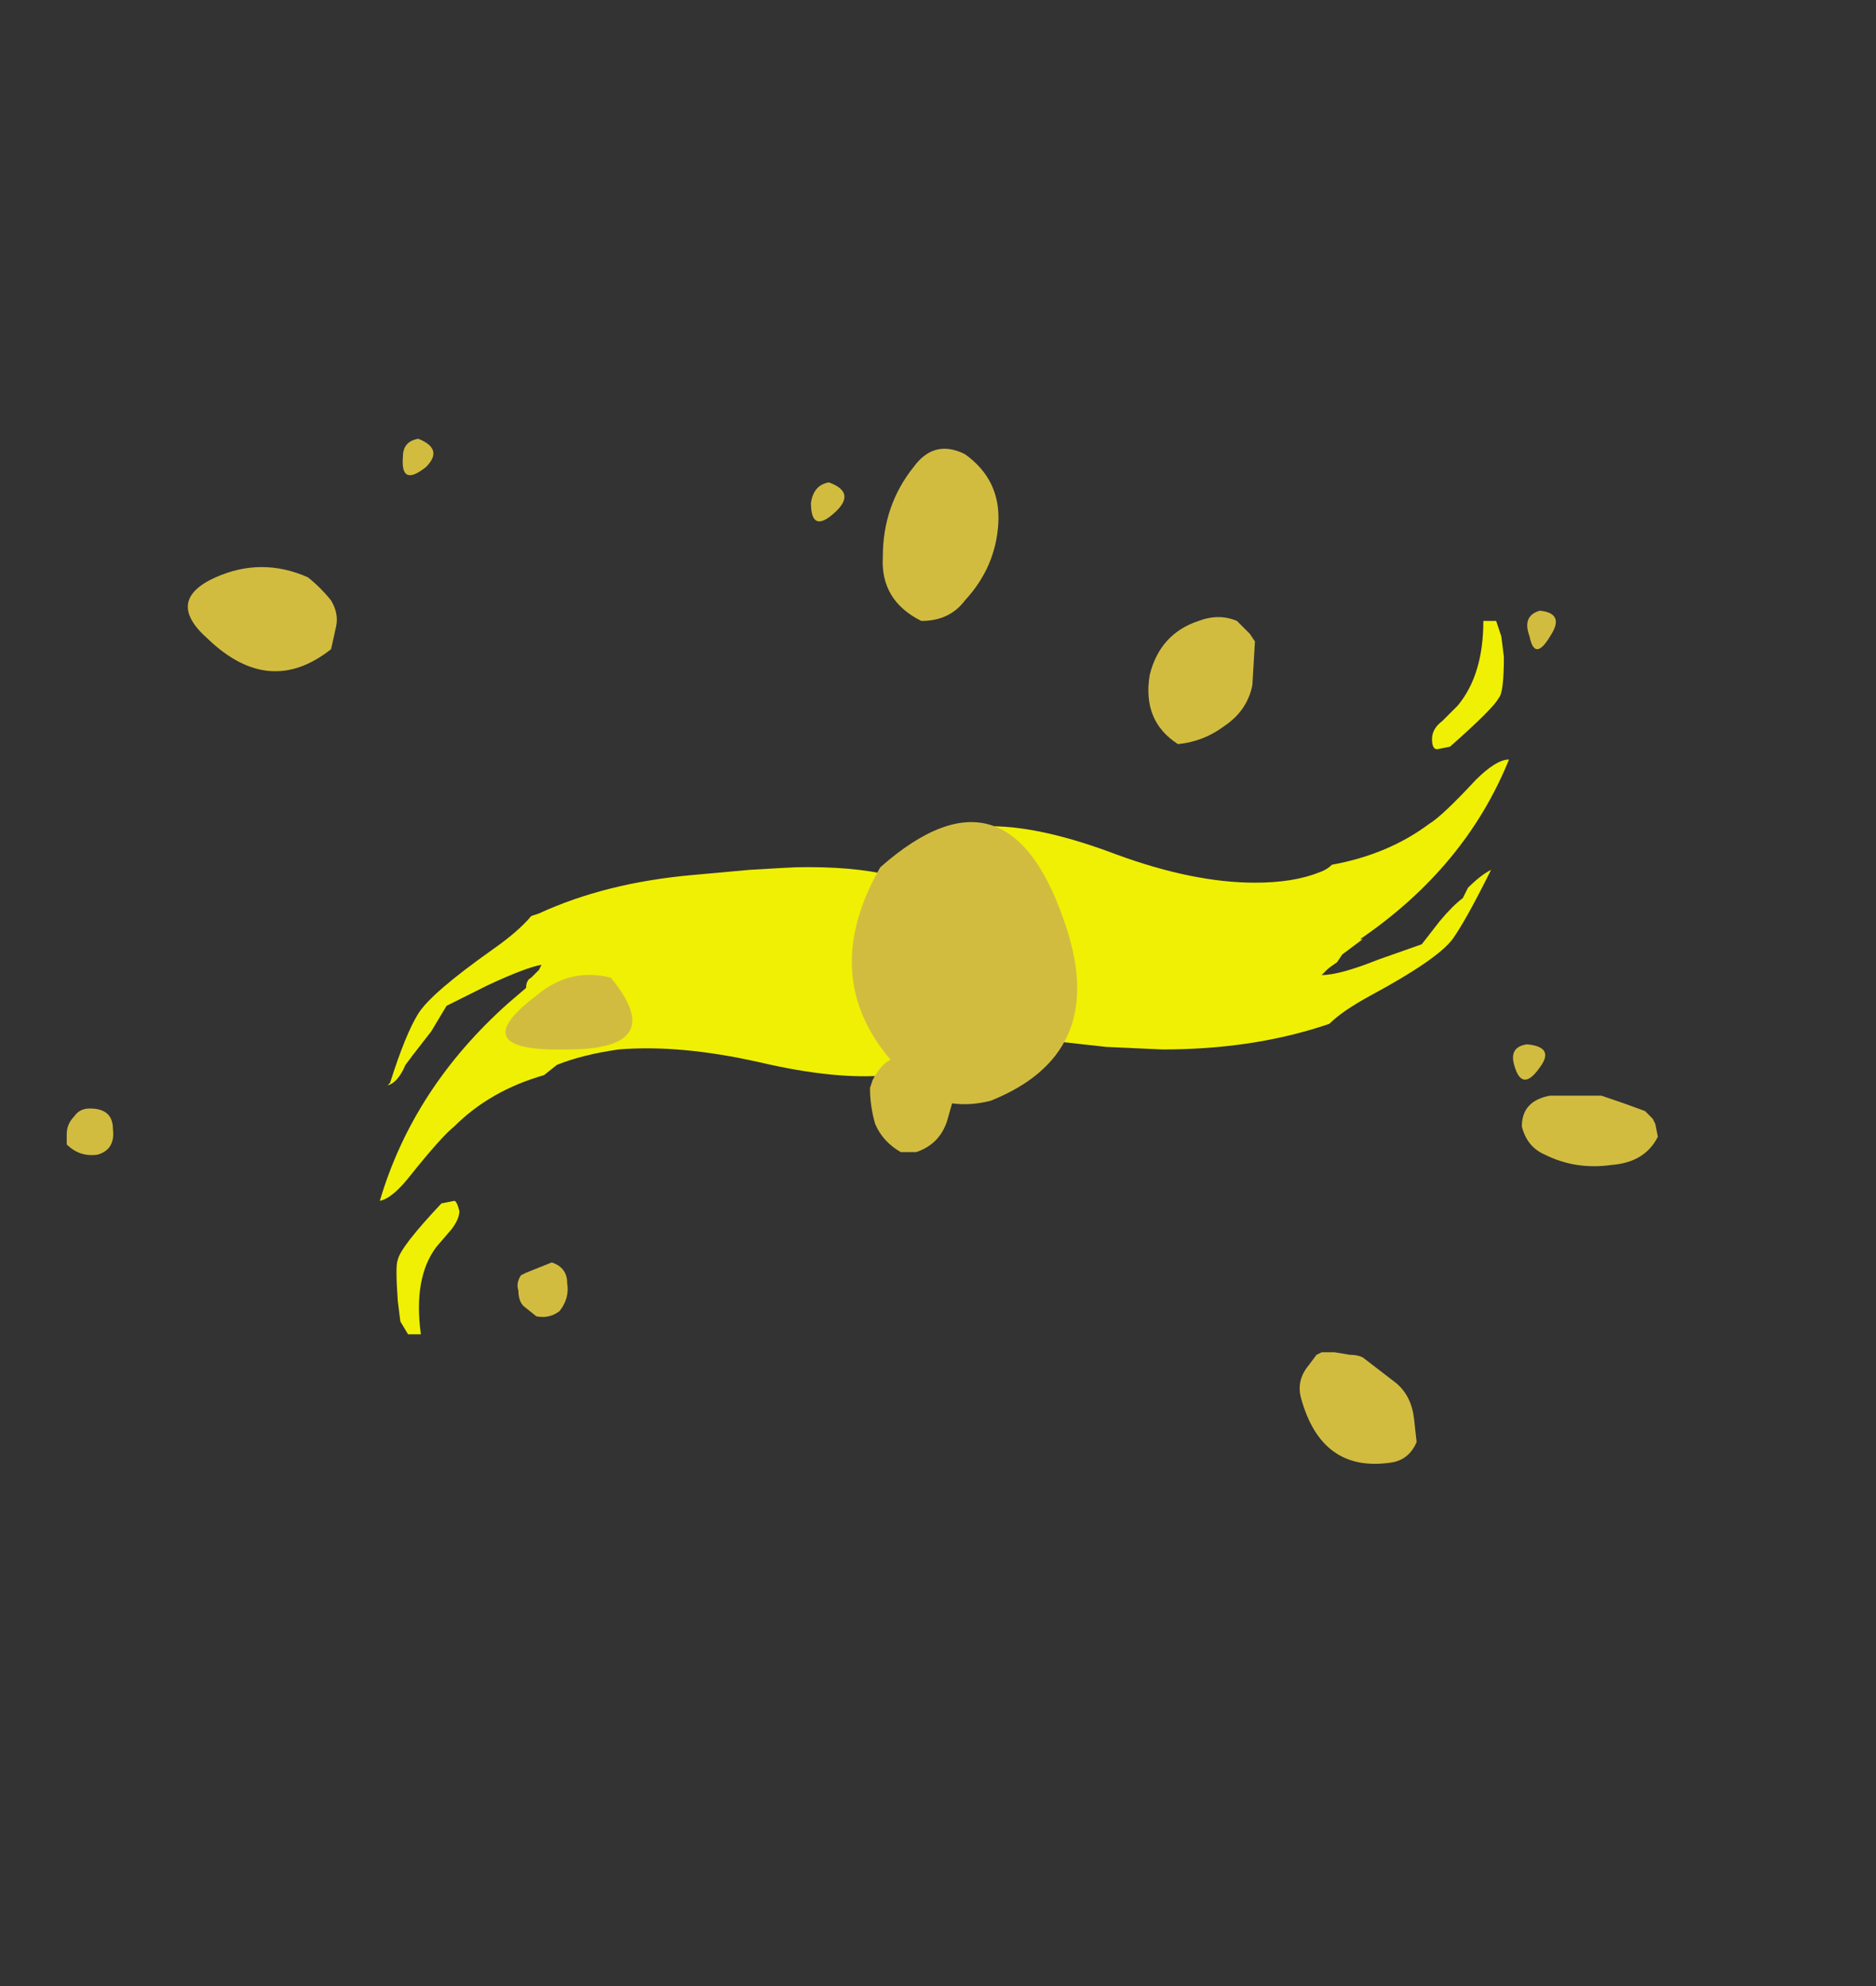 <?xml version="1.0" encoding="UTF-8" standalone="no"?>
<svg xmlns:ffdec="https://www.free-decompiler.com/flash" xmlns:xlink="http://www.w3.org/1999/xlink" ffdec:objectType="frame" height="270.9px" width="255.85px" xmlns="http://www.w3.org/2000/svg">
  <rect width="100%" height="100%" fill="#333333" stroke="none"/>
  <g transform="matrix(1.0, 0.0, 0.0, 1.0, 126.7, 127.75)">
    <use ffdec:characterId="3414" height="13.9" transform="matrix(7.0, 0.0, 0.0, 7.0, -74.9, -43.05)" width="22.0" xlink:href="#shape0"/>
    <use ffdec:characterId="3415" height="19.75" transform="matrix(7.0, 0.0, 0.0, 7.0, -101.15, -66.5)" width="28.65" xlink:href="#shape1"/>
    <use ffdec:characterId="3416" height="17.15" transform="matrix(7.0, 0.0, 0.0, 7.0, -117.6, -67.9)" width="29.0" xlink:href="#shape2"/>
  </g>
  <defs>
    <g id="shape0" transform="matrix(1.0, 0.0, 0.0, 1.0, 10.7, 6.15)">
      <path d="M0.6 -1.95 L0.9 -2.1 1.2 -2.15 Q2.2 -2.15 3.65 -1.6 5.15 -1.05 6.35 -1.05 7.1 -1.05 7.6 -1.25 7.75 -1.3 7.85 -1.4 8.95 -1.6 9.75 -2.2 10.0 -2.35 10.65 -3.05 11.05 -3.45 11.3 -3.45 10.45 -1.35 8.4 0.05 L8.45 0.05 8.05 0.35 7.95 0.5 Q7.8 0.6 7.75 0.65 L7.65 0.75 Q8.0 0.75 8.75 0.45 L9.6 0.15 9.95 -0.3 Q10.2 -0.6 10.4 -0.75 L10.5 -0.95 Q10.75 -1.2 10.95 -1.3 L10.9 -1.2 Q10.45 -0.3 10.2 0.05 9.9 0.45 8.6 1.15 8.05 1.45 7.8 1.7 L7.65 1.75 Q6.25 2.2 4.55 2.2 L3.45 2.15 2.55 2.05 Q0.35 1.9 -0.45 1.0 -0.9 0.5 -0.9 -0.35 -0.9 -0.85 -0.85 -1.0 -0.7 -1.3 0.05 -1.85 L0.6 -1.95 M11.2 -5.45 Q11.2 -4.75 11.1 -4.65 11.0 -4.45 10.15 -3.7 L9.9 -3.65 Q9.8 -3.65 9.8 -3.85 9.8 -4.05 10.0 -4.2 L10.3 -4.5 Q10.8 -5.1 10.8 -6.15 L11.05 -6.15 11.15 -5.85 11.2 -5.45" fill="#ffff00" fill-opacity="0.922" fill-rule="evenodd" stroke="none"/>
      <path d="M1.1 0.7 Q1.15 1.2 1.1 1.35 1.0 1.7 0.35 2.3 L-0.2 2.45 -0.5 2.65 -0.8 2.7 Q-1.8 2.8 -3.3 2.45 -4.85 2.1 -6.05 2.2 -6.75 2.3 -7.25 2.5 L-7.5 2.7 Q-8.55 3.0 -9.25 3.7 -9.5 3.9 -10.1 4.65 -10.45 5.1 -10.7 5.15 -10.05 2.95 -8.2 1.3 L-7.85 1.0 Q-7.85 0.85 -7.75 0.8 L-7.6 0.65 -7.55 0.55 Q-7.85 0.6 -8.6 0.95 L-9.4 1.35 -9.7 1.85 -10.05 2.3 -10.2 2.5 Q-10.35 2.85 -10.55 2.9 L-10.5 2.85 Q-10.2 1.9 -9.95 1.5 -9.7 1.1 -8.5 0.25 -8.0 -0.1 -7.75 -0.4 L-7.6 -0.45 Q-6.3 -1.05 -4.6 -1.2 L-3.5 -1.3 Q-2.65 -1.35 -2.6 -1.35 -0.4 -1.4 0.5 -0.6 1.0 -0.15 1.1 0.7 M-9.25 5.15 Q-9.2 5.15 -9.15 5.35 -9.15 5.5 -9.3 5.7 L-9.6 6.05 Q-10.05 6.65 -9.9 7.75 L-10.15 7.75 -10.3 7.5 -10.35 7.1 Q-10.4 6.4 -10.35 6.3 -10.3 6.05 -9.5 5.2 L-9.25 5.15" fill="#ffff00" fill-opacity="0.922" fill-rule="evenodd" stroke="none"/>
    </g>
    <g id="shape1" transform="matrix(1.0, 0.0, 0.0, 1.0, 14.45, 9.5)">
      <path d="M1.35 -8.05 Q1.3 -7.2 0.7 -6.55 0.4 -6.15 -0.15 -6.15 -0.95 -6.55 -0.9 -7.4 -0.9 -8.4 -0.3 -9.15 0.1 -9.7 0.7 -9.4 1.4 -8.9 1.35 -8.05 M4.85 -3.75 Q4.15 -4.2 4.3 -5.1 4.5 -5.9 5.25 -6.15 5.65 -6.3 6.0 -6.15 L6.25 -5.9 6.35 -5.75 6.3 -4.9 Q6.2 -4.4 5.75 -4.1 5.35 -3.8 4.85 -3.75 M13.95 3.4 L14.1 3.55 14.15 3.65 14.2 3.9 Q13.95 4.4 13.3 4.45 12.6 4.55 12.0 4.25 11.65 4.1 11.55 3.7 11.55 3.2 12.1 3.1 L13.1 3.1 Q13.55 3.25 13.95 3.4 M9.45 9.4 L9.5 9.85 Q9.35 10.2 9.0 10.25 7.65 10.45 7.25 9.0 7.15 8.65 7.4 8.35 L7.55 8.15 7.65 8.1 7.9 8.1 8.2 8.15 Q8.35 8.15 8.45 8.2 L9.1 8.7 Q9.4 8.95 9.45 9.4 M-14.05 -5.8 Q-14.9 -6.55 -13.9 -7.0 -13.0 -7.4 -12.1 -7.0 -11.85 -6.8 -11.65 -6.55 -11.5 -6.3 -11.55 -6.05 L-11.65 -5.6 Q-12.85 -4.65 -14.05 -5.8 M-6.2 0.8 Q-5.05 2.2 -7.05 2.2 -9.1 2.25 -7.65 1.15 -7.0 0.6 -6.2 0.8" fill="#d2bc40" fill-rule="evenodd" stroke="none"/>
      <path d="M2.7 -0.1 Q3.45 2.3 1.2 3.2 0.8 3.3 0.45 3.25 L0.35 3.6 Q0.2 4.05 -0.25 4.2 L-0.55 4.2 Q-0.9 4.0 -1.05 3.65 -1.15 3.3 -1.15 2.95 L-1.1 2.8 Q-0.95 2.5 -0.75 2.4 -2.15 0.75 -0.95 -1.35 1.6 -3.6 2.7 -0.1" fill="#d2bc40" fill-rule="evenodd" stroke="none"/>
    </g>
    <g id="shape2" transform="matrix(1.0, 0.0, 0.0, 1.0, 16.8, 9.7)">
      <path d="M12.1 -5.85 Q11.8 -5.35 11.7 -5.85 11.55 -6.25 11.9 -6.35 12.4 -6.3 12.1 -5.85 M11.9 2.55 Q11.55 3.05 11.4 2.5 11.3 2.15 11.65 2.1 12.2 2.15 11.9 2.55 M-1.85 -8.25 Q-2.3 -7.85 -2.3 -8.45 -2.25 -8.8 -1.95 -8.85 -1.4 -8.65 -1.85 -8.25 M-9.8 -9.15 Q-10.3 -8.75 -10.25 -9.35 -10.25 -9.65 -9.95 -9.7 -9.45 -9.5 -9.8 -9.15 M-7.35 6.35 Q-7.05 6.45 -7.05 6.75 -7.0 7.05 -7.2 7.3 -7.4 7.45 -7.65 7.4 L-7.9 7.2 Q-8.0 7.1 -8.0 6.9 -8.05 6.75 -7.95 6.6 L-7.85 6.55 -7.35 6.35 M-16.65 3.5 Q-16.55 3.35 -16.35 3.35 -15.9 3.35 -15.9 3.75 -15.85 4.15 -16.2 4.25 -16.55 4.3 -16.8 4.05 L-16.8 3.85 Q-16.8 3.65 -16.65 3.5" fill="#d2bc40" fill-rule="evenodd" stroke="none"/>
    </g>
  </defs>
</svg>
